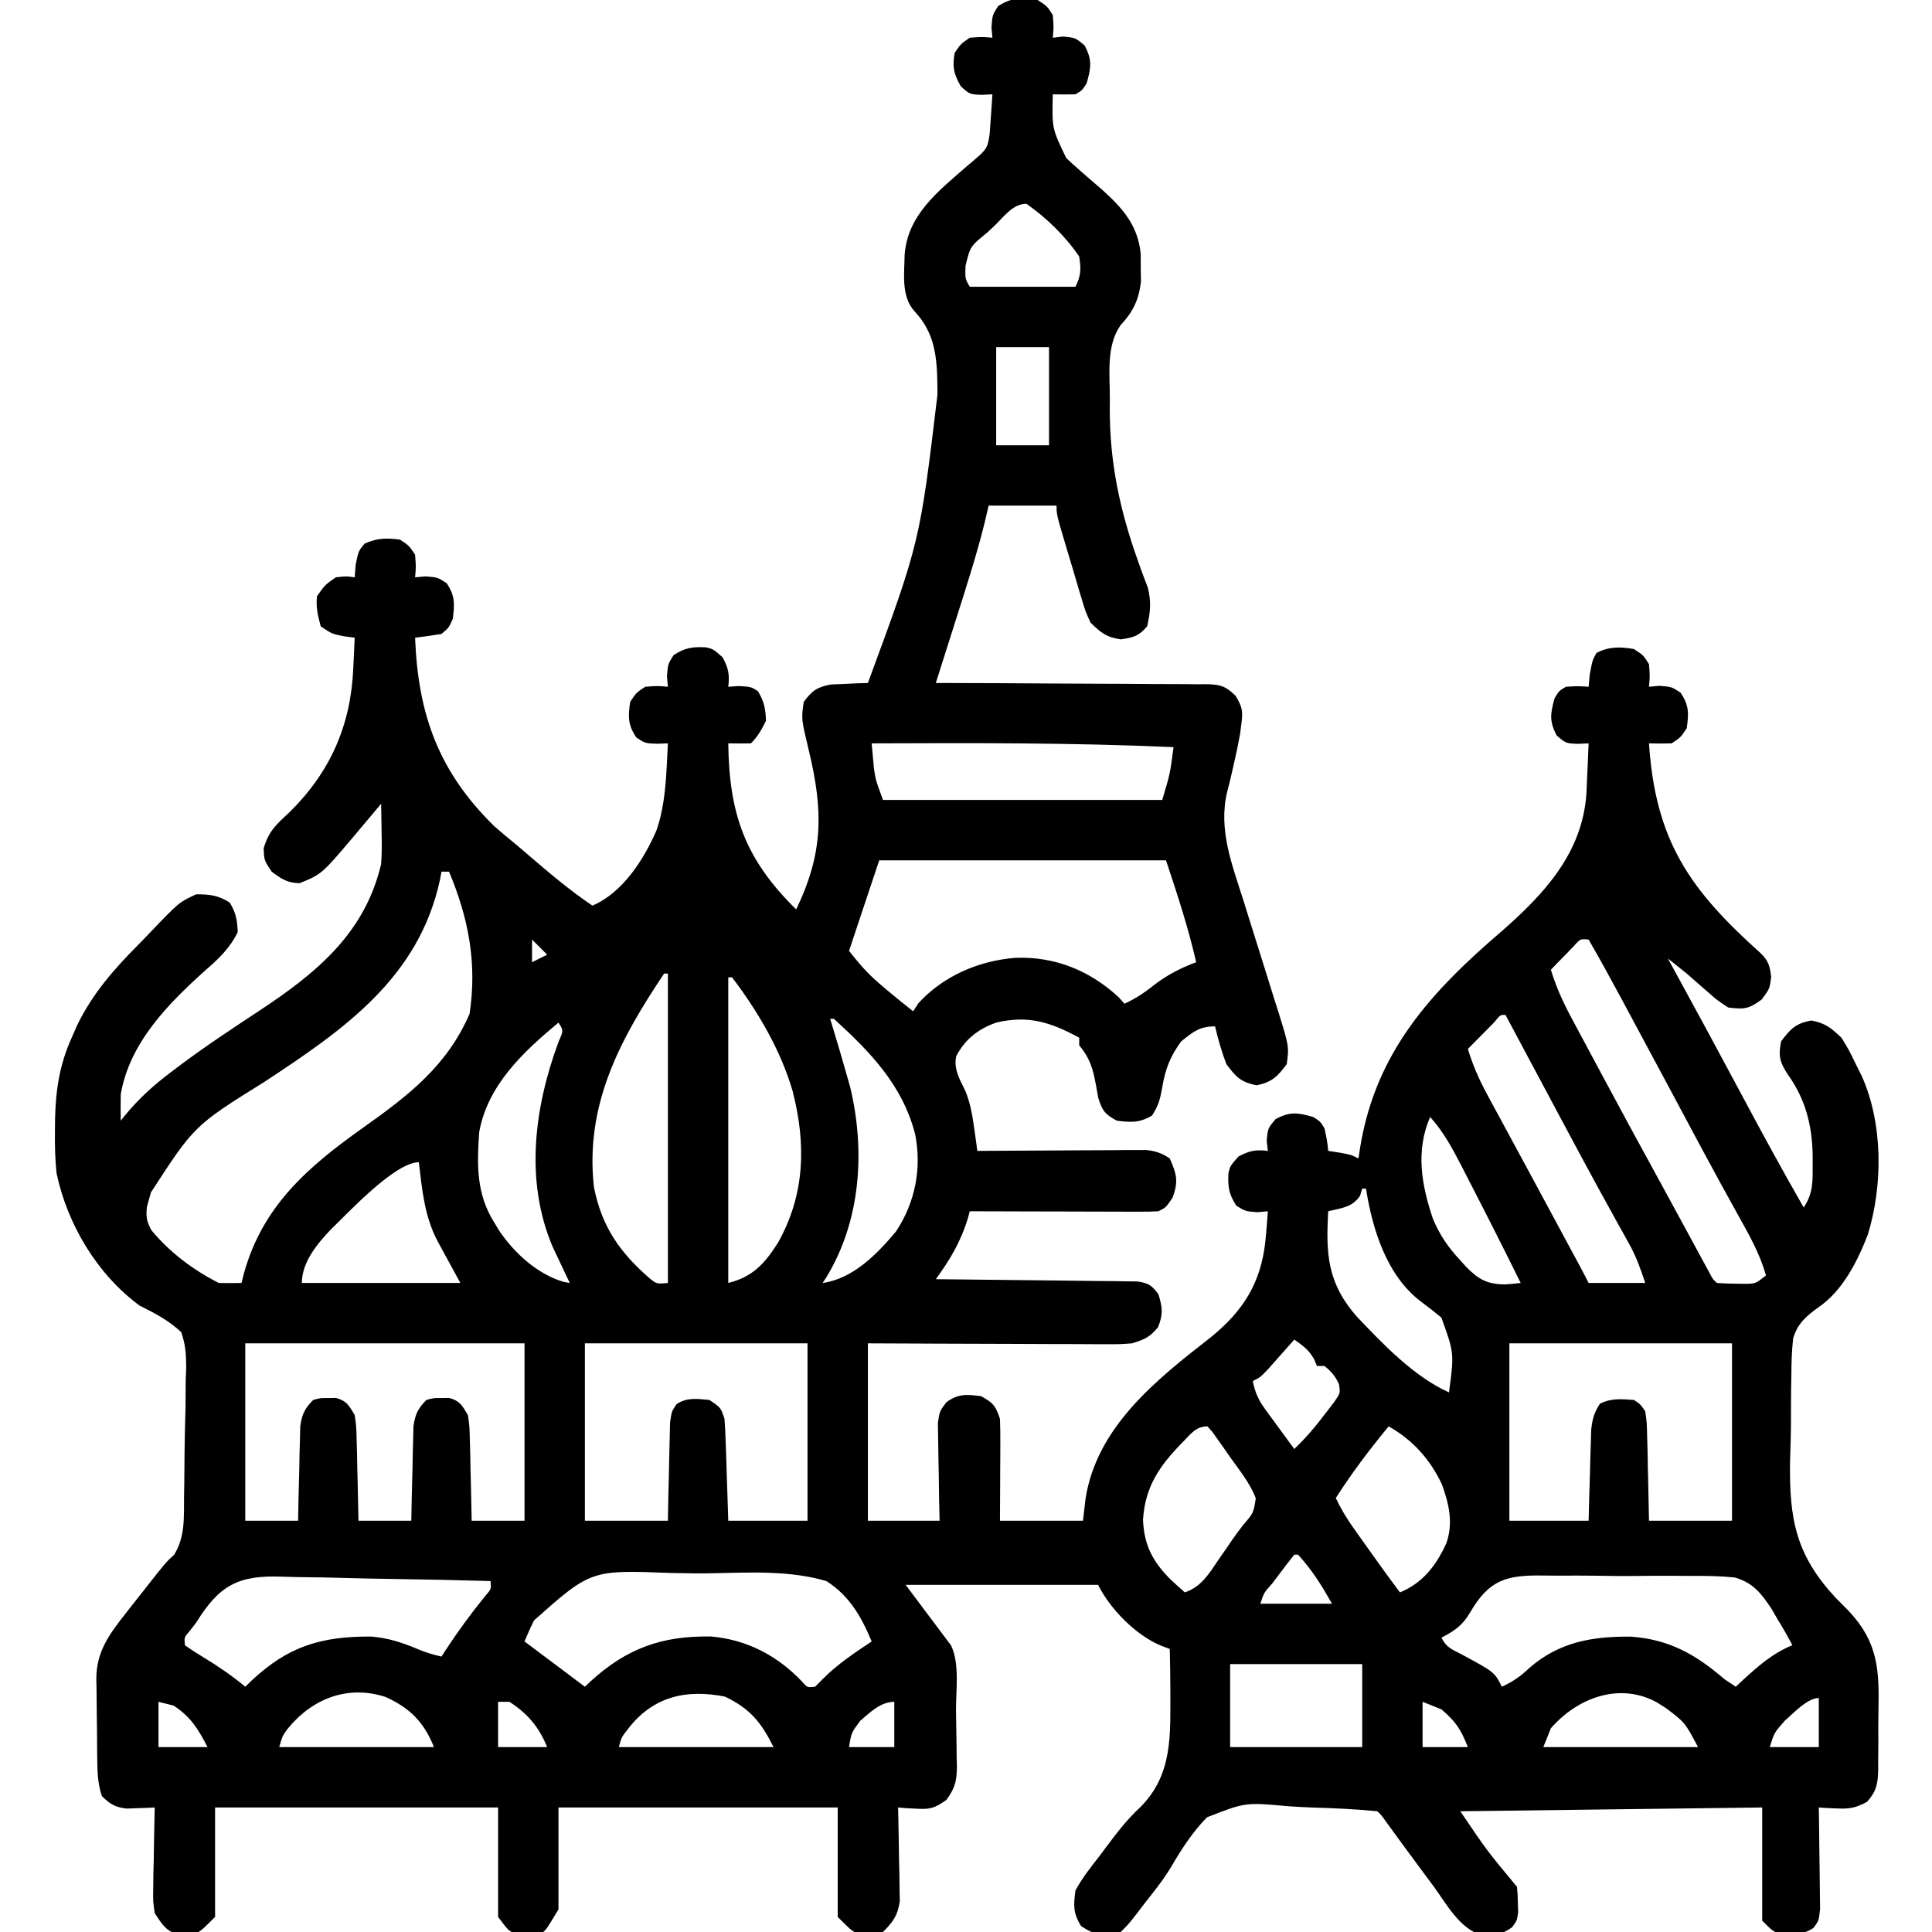 <?xml version="1.0" encoding="UTF-8"?>
<svg version="1.1" xmlns="http://www.w3.org/2000/svg" width="512" height="512">
<path d="M0 0 C2.5 1.625 2.5 1.625 4 4 C4.25 7.25 4.25 7.25 4 10 C4.907 9.897 5.815 9.794 6.75 9.688 C10 10 10 10 12.438 12.062 C14.476 15.895 14.148 17.866 13 22 C11.812 23.938 11.812 23.938 10 25 C8 25.043 5.999 25.046 4 25 C3.779 34.034 3.779 34.034 7.562 41.875 C8.672 42.955 9.821 43.996 11 45 C11.648 45.57 12.297 46.14 12.965 46.727 C14.317 47.905 15.675 49.077 17.039 50.242 C22.506 55.143 26.621 59.791 27.301 67.34 C27.305 68.527 27.309 69.714 27.312 70.938 C27.329 72.122 27.346 73.307 27.363 74.527 C26.854 79.398 25.269 82.636 21.938 86.216 C18.1 91.73 19.131 99.216 19.125 105.75 C19.119 106.563 19.112 107.375 19.105 108.213 C19.071 122.536 21.732 135.08 26.53 148.526 C26.761 149.181 26.993 149.837 27.231 150.512 C27.864 152.27 28.529 154.017 29.196 155.763 C30.138 159.556 29.869 162.21 29 166 C26.768 168.563 25.419 168.938 22.062 169.438 C18.178 168.883 16.805 167.722 14 165 C12.606 161.916 12.606 161.916 11.543 158.336 C11.254 157.386 11.254 157.386 10.959 156.417 C10.352 154.407 9.77 152.392 9.188 150.375 C8.778 149.013 8.367 147.651 7.955 146.289 C5 136.43 5 136.43 5 134 C-0.94 134 -6.88 134 -13 134 C-13.378 135.604 -13.755 137.207 -14.145 138.859 C-16.289 147.438 -19.006 155.829 -21.688 164.25 C-22.204 165.881 -22.72 167.513 -23.236 169.145 C-24.487 173.098 -25.742 177.049 -27 181 C-26.044 181.001 -25.088 181.003 -24.104 181.004 C-15.098 181.021 -6.094 181.064 2.911 181.132 C7.541 181.166 12.17 181.191 16.8 181.196 C21.268 181.2 25.735 181.228 30.202 181.273 C31.907 181.286 33.612 181.291 35.317 181.286 C37.705 181.281 40.09 181.307 42.478 181.341 C43.183 181.332 43.889 181.323 44.616 181.314 C48.339 181.402 49.749 181.754 52.451 184.402 C54.169 187.283 54.426 188.352 54 191.625 C53.82 193.05 53.82 193.05 53.637 194.504 C53.141 197.227 52.581 199.896 51.957 202.59 C51.771 203.408 51.584 204.227 51.393 205.07 C51.015 206.692 50.618 208.31 50.197 209.922 C47.843 219.852 51.471 229.014 54.477 238.484 C55.154 240.657 55.831 242.831 56.508 245.004 C57.569 248.391 58.633 251.777 59.701 255.162 C60.738 258.454 61.764 261.75 62.789 265.047 C63.111 266.056 63.433 267.066 63.764 268.106 C66.624 277.333 66.624 277.333 66 282 C63.544 285.323 62.074 286.776 58 287.625 C53.807 286.751 52.55 285.446 50 282 C48.748 278.721 47.815 275.412 47 272 C42.843 272 41.233 273.427 38 276 C35.053 280.093 33.846 283.237 33 288.188 C32.446 291.296 32.046 292.928 30.312 295.625 C27.022 297.582 24.76 297.47 21 297 C17.898 295.355 17.124 294.396 16.059 291.004 C15.854 289.868 15.649 288.733 15.438 287.562 C14.63 283.153 13.845 280.46 11 277 C11 276.34 11 275.68 11 275 C3.399 270.883 -2.473 268.983 -11 271 C-15.725 272.665 -19.355 275.471 -21.613 279.969 C-22.273 283.433 -20.7 285.961 -19.194 289.036 C-17.869 292.325 -17.336 295.327 -16.852 298.836 C-16.687 299.994 -16.523 301.152 -16.354 302.345 C-16.237 303.221 -16.12 304.097 -16 305 C-15.42 304.996 -14.84 304.991 -14.243 304.987 C-8.208 304.942 -2.174 304.912 3.861 304.89 C6.113 304.88 8.365 304.866 10.618 304.849 C13.855 304.825 17.091 304.814 20.328 304.805 C21.336 304.794 22.343 304.784 23.381 304.773 C24.322 304.773 25.262 304.773 26.231 304.773 C27.471 304.766 27.471 304.766 28.735 304.759 C31.296 305.031 32.856 305.577 35 307 C36.831 311.139 37.339 313.084 35.75 317.375 C34 320 34 320 32 321 C30.396 321.09 28.789 321.118 27.183 321.114 C26.182 321.113 25.181 321.113 24.15 321.113 C23.067 321.108 21.983 321.103 20.867 321.098 C19.76 321.096 18.653 321.095 17.513 321.093 C13.967 321.088 10.421 321.075 6.875 321.062 C4.475 321.057 2.076 321.053 -0.324 321.049 C-6.216 321.038 -12.108 321.021 -18 321 C-18.147 321.545 -18.294 322.091 -18.445 322.652 C-20.302 328.896 -23.17 333.757 -27 339 C-26.305 339.006 -25.61 339.012 -24.894 339.018 C-18.346 339.076 -11.799 339.148 -5.251 339.236 C-1.885 339.28 1.481 339.32 4.848 339.346 C8.718 339.38 12.587 339.432 16.457 339.488 C17.666 339.495 18.876 339.501 20.122 339.508 C21.803 339.537 21.803 339.537 23.519 339.568 C24.507 339.579 25.495 339.59 26.513 339.601 C29.407 340.065 30.286 340.663 32 343 C33.075 346.531 33.282 348.31 31.875 351.75 C29.644 354.427 28.31 354.975 25 356 C21.741 356.241 21.741 356.241 18.007 356.227 C17.323 356.227 16.64 356.228 15.935 356.228 C13.69 356.227 11.445 356.211 9.199 356.195 C7.637 356.192 6.075 356.189 4.512 356.187 C0.411 356.179 -3.691 356.159 -7.793 356.137 C-12.719 356.113 -17.646 356.104 -22.573 356.092 C-30.049 356.073 -37.524 356.035 -45 356 C-45 371.51 -45 387.02 -45 403 C-38.73 403 -32.46 403 -26 403 C-26.046 400.953 -26.093 398.906 -26.141 396.797 C-26.168 394.808 -26.196 392.819 -26.22 390.83 C-26.24 389.45 -26.267 388.071 -26.302 386.692 C-26.35 384.706 -26.371 382.72 -26.391 380.734 C-26.412 379.54 -26.433 378.346 -26.454 377.116 C-26 374 -26 374 -24.194 371.606 C-21.02 369.283 -18.837 369.52 -15 370 C-11.815 371.76 -11.167 372.499 -10 376 C-9.917 378.065 -9.893 380.133 -9.902 382.199 C-9.906 383.408 -9.909 384.616 -9.912 385.861 C-9.92 387.124 -9.929 388.387 -9.938 389.688 C-9.942 390.962 -9.947 392.236 -9.951 393.549 C-9.963 396.699 -9.981 399.85 -10 403 C-2.74 403 4.52 403 12 403 C12.34 400.092 12.34 400.092 12.688 397.125 C15.693 378.127 31.351 365.705 45.812 354.438 C54.477 347.426 59.104 340.032 60.328 329.059 C60.589 326.374 60.812 323.691 61 321 C60.093 321.082 59.185 321.165 58.25 321.25 C55 321 55 321 52.625 319.5 C50.652 316.465 50.36 314.478 50.547 310.906 C51 309 51 309 53.188 306.5 C56.14 304.925 57.716 304.625 61 305 C60.897 304.092 60.794 303.185 60.688 302.25 C61 299 61 299 63.062 296.562 C66.895 294.524 68.866 294.852 73 296 C74.875 297.188 74.875 297.188 76 299 C76.688 302.188 76.688 302.188 77 305 C77.949 305.144 78.897 305.289 79.875 305.438 C83 306 83 306 85 307 C85.238 305.476 85.238 305.476 85.48 303.922 C89.638 278.758 104.17 262.874 123.043 246.715 C134.321 236.832 144.318 226.01 145.414 210.379 C145.493 208.774 145.563 207.168 145.625 205.562 C145.664 204.736 145.702 203.909 145.742 203.057 C145.836 201.038 145.919 199.019 146 197 C145.06 197.043 144.121 197.085 143.152 197.129 C140 197 140 197 137.562 194.938 C135.524 191.105 135.852 189.134 137 185 C138.188 183.062 138.188 183.062 140 182 C143.188 181.812 143.188 181.812 146 182 C146.103 180.907 146.206 179.814 146.312 178.688 C147 175 147 175 148.062 173.062 C151.262 171.308 154.499 171.373 158 172 C160.5 173.625 160.5 173.625 162 176 C162.25 179.25 162.25 179.25 162 182 C162.907 181.917 163.815 181.835 164.75 181.75 C168 182 168 182 170.375 183.562 C172.623 186.935 172.568 189.025 172 193 C170.375 195.438 170.375 195.438 168 197 C166.001 197.062 163.999 197.068 162 197 C163.707 222.78 172.741 235.752 191.652 252.662 C193.678 254.673 193.995 255.96 194.375 258.812 C194 262 194 262 191.875 264.875 C188.426 267.424 187.197 267.528 183 267 C180.184 265.172 180.184 265.172 177.438 262.75 C176.529 261.961 175.62 261.172 174.684 260.359 C173.798 259.581 172.912 258.802 172 258 C170.34 256.658 168.676 255.321 167 254 C167.285 254.52 167.57 255.04 167.864 255.575 C174.2 267.143 180.476 278.74 186.688 290.375 C191.999 300.323 197.393 310.215 203 320 C205.557 316.165 205.384 312.952 205.375 308.5 C205.373 307.692 205.372 306.884 205.37 306.052 C205.207 298.05 203.455 291.258 198.75 284.688 C196.617 281.411 196.266 279.835 197 276 C199.46 272.671 200.896 271.207 205 270.438 C208.77 271.144 210.207 272.379 213 275 C214.949 278.172 214.949 278.172 216.688 281.75 C217.269 282.92 217.85 284.091 218.449 285.297 C224.035 297.932 223.994 314.091 220 327.188 C217.253 334.207 213.423 341.934 207.065 346.341 C203.71 348.758 201.398 350.659 200.198 354.705 C199.842 357.998 199.734 361.207 199.727 364.52 C199.694 366.338 199.694 366.338 199.66 368.194 C199.629 370.76 199.618 373.326 199.627 375.892 C199.625 379.767 199.506 383.626 199.379 387.498 C199.164 402.715 200.987 412.16 211.469 423.43 C212.642 424.624 213.818 425.815 215 427 C222.815 435.356 223.044 442.767 222.803 453.77 C222.75 456.391 222.762 459.007 222.781 461.629 C222.769 463.302 222.754 464.975 222.734 466.648 C222.738 467.428 222.742 468.207 222.746 469.01 C222.631 472.777 222.313 474.645 219.786 477.506 C216.747 479.135 215.096 479.432 211.688 479.25 C210.804 479.214 209.921 479.178 209.012 479.141 C208.348 479.094 207.684 479.048 207 479 C207.016 479.893 207.031 480.786 207.048 481.706 C207.099 485.022 207.136 488.337 207.165 491.653 C207.18 493.087 207.2 494.522 207.226 495.956 C207.263 498.019 207.28 500.081 207.293 502.145 C207.309 503.386 207.324 504.627 207.341 505.906 C207 509 207 509 205.616 510.904 C203.485 512.349 202.06 512.401 199.5 512.375 C198.727 512.383 197.953 512.39 197.156 512.398 C195 512 195 512 192 509 C192 499.1 192 489.2 192 479 C152.4 479.495 152.4 479.495 112 480 C119.025 490.408 119.025 490.408 127 500 C127.203 501.961 127.203 501.961 127.25 504.375 C127.276 505.166 127.302 505.958 127.328 506.773 C127 509 127 509 125.738 510.73 C122.975 512.748 120.889 512.98 117.508 512.828 C111.732 510.921 108.427 504.752 105 500 C103.765 498.334 102.528 496.67 101.289 495.008 C98.246 490.913 95.233 486.798 92.24 482.667 C91.104 481.056 91.104 481.056 90 480 C84.096 479.413 78.196 479.172 72.267 478.991 C70.276 478.914 68.285 478.806 66.297 478.663 C55.023 477.624 55.023 477.624 44.853 481.607 C40.989 485.574 38.095 490.054 35.32 494.823 C33.251 498.235 30.79 501.316 28.312 504.438 C27.525 505.467 26.737 506.497 25.926 507.559 C24 510 24 510 22 512 C15.073 512.67 15.073 512.67 11.5 510.438 C9.353 506.949 9.488 505.079 10 501 C11.788 497.694 14.055 494.824 16.375 491.875 C17.008 491.024 17.64 490.174 18.292 489.298 C21.043 485.628 23.742 482.108 27.121 478.996 C35.993 470.15 35.113 459.507 35.156 447.718 C35.147 444.144 35.088 440.573 35 437 C34.218 436.701 33.435 436.403 32.629 436.095 C25.992 433.331 19.214 426.427 16 420 C-0.83 420 -17.66 420 -35 420 C-31.04 425.28 -27.08 430.56 -23 436 C-20.618 440.765 -21.688 447.961 -21.65 453.257 C-21.633 454.955 -21.606 456.654 -21.568 458.352 C-21.513 460.804 -21.491 463.254 -21.477 465.707 C-21.454 466.462 -21.431 467.218 -21.408 467.996 C-21.423 471.904 -21.866 473.818 -24.201 476.999 C-27.299 479.214 -28.576 479.562 -32.312 479.312 C-33.637 479.245 -33.637 479.245 -34.988 479.176 C-35.652 479.118 -36.316 479.06 -37 479 C-36.979 479.822 -36.958 480.644 -36.937 481.491 C-36.853 485.223 -36.801 488.955 -36.75 492.688 C-36.716 493.981 -36.683 495.275 -36.648 496.607 C-36.636 497.855 -36.623 499.102 -36.609 500.387 C-36.588 501.534 -36.567 502.68 -36.546 503.862 C-37.096 507.662 -38.328 509.296 -41 512 C-43 512.629 -43 512.629 -45 512.562 C-45.66 512.564 -46.32 512.565 -47 512.566 C-49 512 -49 512 -53 508 C-53 498.43 -53 488.86 -53 479 C-77.42 479 -101.84 479 -127 479 C-127 487.91 -127 496.82 -127 506 C-130 511 -130 511 -131 512 C-132.961 512.238 -132.961 512.238 -135.375 512.312 C-136.166 512.35 -136.958 512.387 -137.773 512.426 C-140 512 -140 512 -143 508 C-143 498.43 -143 488.86 -143 479 C-167.75 479 -192.5 479 -218 479 C-218 488.57 -218 498.14 -218 508 C-222 512 -222 512 -224 512.566 C-224.66 512.565 -225.32 512.564 -226 512.562 C-226.66 512.584 -227.32 512.606 -228 512.629 C-231.155 511.637 -232.206 509.715 -234 507 C-234.454 503.862 -234.454 503.862 -234.391 500.387 C-234.371 498.516 -234.371 498.516 -234.352 496.607 C-234.318 495.314 -234.285 494.02 -234.25 492.688 C-234.223 490.718 -234.223 490.718 -234.195 488.709 C-234.148 485.472 -234.082 482.236 -234 479 C-234.675 479.035 -235.351 479.07 -236.047 479.105 C-236.939 479.133 -237.831 479.16 -238.75 479.188 C-239.632 479.222 -240.513 479.257 -241.422 479.293 C-244.505 478.943 -245.785 478.14 -248 476 C-249.181 472.457 -249.2 469.206 -249.238 465.516 C-249.246 464.782 -249.254 464.048 -249.263 463.292 C-249.277 461.739 -249.287 460.185 -249.295 458.632 C-249.307 457.051 -249.327 455.47 -249.357 453.89 C-249.4 451.598 -249.416 449.308 -249.426 447.016 C-249.443 446.317 -249.461 445.619 -249.479 444.9 C-249.447 437.666 -246.05 433.092 -241.688 427.555 C-241.087 426.788 -240.486 426.021 -239.867 425.23 C-239.251 424.453 -238.635 423.676 -238 422.875 C-237.384 422.09 -236.768 421.305 -236.133 420.496 C-231.1 414.092 -231.1 414.092 -228.842 412.02 C-225.871 407.149 -226.289 402.109 -226.223 396.508 C-226.202 395.289 -226.182 394.069 -226.161 392.813 C-226.127 390.236 -226.105 387.659 -226.094 385.082 C-226.063 381.144 -225.951 377.213 -225.838 373.277 C-225.815 370.771 -225.798 368.264 -225.785 365.758 C-225.741 364.585 -225.697 363.412 -225.651 362.203 C-225.688 358.799 -225.839 356.205 -227 353 C-230.331 349.895 -233.953 348.021 -238 346 C-249.259 337.699 -257.094 324.571 -260 311 C-260.411 307.217 -260.478 303.49 -260.438 299.688 C-260.429 298.676 -260.421 297.665 -260.412 296.624 C-260.237 288.851 -259.223 282.14 -256 275 C-255.537 273.94 -255.074 272.881 -254.598 271.789 C-250.495 263.343 -244.914 256.965 -238.366 250.376 C-237.2 249.202 -236.057 248.005 -234.918 246.805 C-227.504 239.073 -227.504 239.073 -223 237 C-219.398 237 -217.174 237.257 -214.125 239.188 C-212.477 241.842 -212.125 243.883 -212 247 C-214.072 251.315 -217.131 254.16 -220.688 257.25 C-230.498 266.079 -240.65 276.338 -243 290 C-243.039 292.333 -243.045 294.667 -243 297 C-242.655 296.565 -242.309 296.13 -241.953 295.682 C-238.191 291.1 -234.178 287.478 -229.438 283.938 C-228.713 283.389 -227.988 282.84 -227.242 282.275 C-220.456 277.204 -213.408 272.551 -206.337 267.892 C-191.239 257.914 -178.329 247.416 -174 229 C-173.785 226.179 -173.808 223.389 -173.875 220.562 C-173.884 219.831 -173.893 219.099 -173.902 218.346 C-173.926 216.564 -173.961 214.782 -174 213 C-175.178 214.412 -175.178 214.412 -176.379 215.852 C-177.44 217.11 -178.501 218.367 -179.562 219.625 C-180.076 220.242 -180.59 220.86 -181.119 221.496 C-189.754 231.686 -189.754 231.686 -195.625 234.062 C-198.842 233.978 -200.457 232.924 -203 231 C-205 228 -205 228 -205.125 224.812 C-203.754 220.167 -201.741 218.457 -198.262 215.234 C-187.367 204.472 -182.003 192.103 -181.375 177 C-181.336 176.225 -181.298 175.451 -181.258 174.652 C-181.165 172.769 -181.081 170.884 -181 169 C-181.928 168.876 -182.856 168.752 -183.812 168.625 C-187 168 -187 168 -190 166 C-190.801 162.946 -191.292 161.05 -191 158 C-188.875 155 -188.875 155 -186 153 C-183.188 152.688 -183.188 152.688 -181 153 C-180.917 151.907 -180.835 150.814 -180.75 149.688 C-180 146 -180 146 -178.375 144.062 C-175.023 142.563 -172.63 142.546 -169 143 C-166.562 144.625 -166.562 144.625 -165 147 C-164.75 150.25 -164.75 150.25 -165 153 C-164.093 152.917 -163.185 152.835 -162.25 152.75 C-159 153 -159 153 -156.625 154.562 C-154.391 157.913 -154.506 160.048 -155 164 C-156.062 166.375 -156.062 166.375 -158 168 C-160.325 168.386 -162.659 168.724 -165 169 C-164.204 189.331 -158.784 204.469 -144.031 218.93 C-142.061 220.674 -140.039 222.337 -138 224 C-136.951 224.895 -135.904 225.792 -134.859 226.691 C-129.406 231.374 -123.968 235.975 -118 240 C-109.991 236.593 -104.345 227.764 -101 220 C-98.475 212.634 -98.417 204.708 -98 197 C-99.412 197.048 -99.412 197.048 -100.852 197.098 C-104 197 -104 197 -106.375 195.438 C-108.623 192.065 -108.568 189.975 -108 186 C-106.375 183.562 -106.375 183.562 -104 182 C-100.75 181.75 -100.75 181.75 -98 182 C-98.082 181.093 -98.165 180.185 -98.25 179.25 C-98 176 -98 176 -96.5 173.625 C-93.465 171.652 -91.478 171.36 -87.906 171.547 C-86 172 -86 172 -83.5 174.188 C-81.925 177.14 -81.625 178.716 -82 182 C-81.072 181.938 -80.144 181.876 -79.188 181.812 C-76 182 -76 182 -74.188 183.125 C-72.489 185.806 -72.127 187.833 -72 191 C-73.138 193.327 -74.168 195.168 -76 197 C-78 197.041 -80 197.043 -82 197 C-81.772 215.638 -77.602 227.671 -64 241 C-56.774 225.994 -56.795 214.921 -60.66 198.852 C-62.661 190.511 -62.661 190.511 -62 186 C-59.739 182.988 -58.508 182.096 -54.766 181.391 C-53.605 181.344 -52.445 181.298 -51.25 181.25 C-50.08 181.193 -48.909 181.137 -47.703 181.078 C-46.365 181.039 -46.365 181.039 -45 181 C-31.236 143.692 -31.236 143.692 -26.562 104.562 C-26.569 103.433 -26.569 103.433 -26.576 102.28 C-26.691 94.632 -27.193 88.301 -32.64 82.496 C-36.251 78.524 -35.329 72.516 -35.262 67.504 C-34.473 56.94 -26.413 50.731 -18.828 44.102 C-18.204 43.573 -17.58 43.045 -16.938 42.5 C-13.616 39.673 -13.123 39.184 -12.684 34.961 C-12.562 33.186 -12.562 33.186 -12.438 31.375 C-12.354 30.186 -12.27 28.998 -12.184 27.773 C-12.123 26.858 -12.062 25.943 -12 25 C-12.941 25.044 -13.882 25.088 -14.852 25.133 C-18 25 -18 25 -20.375 22.875 C-22.281 19.503 -22.649 17.81 -22 14 C-20.375 11.625 -20.375 11.625 -18 10 C-14.75 9.75 -14.75 9.75 -12 10 C-12.082 9.092 -12.165 8.185 -12.25 7.25 C-12 4 -12 4 -10.5 1.625 C-6.994 -0.654 -4.071 -0.818 0 0 Z M-11.562 59.938 C-12.165 60.501 -12.768 61.065 -13.389 61.646 C-17.884 65.296 -17.884 65.296 -19.125 70.438 C-19.253 73.841 -19.253 73.841 -18 76 C-8.76 76 0.48 76 10 76 C11.509 72.982 11.5 71.377 11 68 C7.413 62.656 2.285 57.682 -3 54 C-6.628 54 -9.035 57.541 -11.562 59.938 Z M-11 92 C-11 100.58 -11 109.16 -11 118 C-6.38 118 -1.76 118 3 118 C3 109.42 3 100.84 3 92 C-1.62 92 -6.24 92 -11 92 Z M-44 197 C-43.884 198.376 -43.757 199.751 -43.625 201.125 C-43.555 201.891 -43.486 202.656 -43.414 203.445 C-42.968 206.631 -42.968 206.631 -41 212 C-16.58 212 7.84 212 33 212 C35.079 205.071 35.079 205.071 36 198 C9.336 196.816 -17.315 196.891 -44 197 Z M-42 228 C-44.64 235.92 -47.28 243.84 -50 252 C-47.298 255.378 -45.237 257.853 -42.062 260.562 C-41.373 261.153 -40.683 261.743 -39.973 262.352 C-37.676 264.271 -35.358 266.158 -33 268 C-32.546 267.299 -32.093 266.598 -31.625 265.875 C-25.016 258.636 -15.638 254.617 -5.969 253.836 C4.57 253.428 13.801 257.191 21.5 264.312 C21.995 264.869 22.49 265.426 23 266 C25.922 264.646 28.302 263.072 30.812 261.062 C34.397 258.312 37.779 256.583 42 255 C39.881 245.749 37.02 237.061 34 228 C8.92 228 -16.16 228 -42 228 Z M-158 231 C-158.135 231.715 -158.271 232.431 -158.41 233.168 C-164.023 259.15 -183.891 272.866 -204.832 286.643 C-223.5 298.283 -223.5 298.283 -235 316 C-235.351 317.258 -235.701 318.516 -236.062 319.812 C-236.332 322.472 -236.17 323.697 -234.852 326.047 C-230.067 331.842 -223.72 336.64 -217 340 C-215 340.04 -213 340.043 -211 340 C-210.792 339.178 -210.585 338.355 -210.371 337.508 C-205.443 319.653 -193.439 309.25 -178.832 298.892 C-166.851 290.383 -156.59 282.576 -150.562 268.688 C-148.526 255.334 -150.813 243.36 -156 231 C-156.66 231 -157.32 231 -158 231 Z M-134 249 C-134 250.98 -134 252.96 -134 255 C-132.68 254.34 -131.36 253.68 -130 253 C-131.32 251.68 -132.64 250.36 -134 249 Z M142.055 250.75 C140.976 251.864 140.976 251.864 139.875 253 C139.151 253.743 138.426 254.485 137.68 255.25 C137.125 255.827 136.571 256.405 136 257 C137.381 261.548 139.242 265.644 141.492 269.812 C141.834 270.455 142.176 271.097 142.528 271.758 C143.639 273.841 144.757 275.921 145.875 278 C146.65 279.45 147.425 280.899 148.2 282.349 C153.918 293.038 159.699 303.692 165.532 314.319 C167.151 317.275 168.76 320.237 170.367 323.199 C171.2 324.732 171.2 324.732 172.05 326.296 C173.12 328.267 174.189 330.239 175.257 332.211 C175.733 333.087 176.209 333.962 176.699 334.863 C177.12 335.64 177.541 336.416 177.975 337.216 C178.875 338.962 178.875 338.962 180 340 C181.621 340.125 183.249 340.176 184.875 340.188 C185.759 340.202 186.644 340.216 187.555 340.23 C190.258 340.171 190.258 340.171 193 338 C191.4 332.322 188.67 327.491 185.812 322.375 C184.722 320.399 183.632 318.422 182.543 316.445 C181.966 315.399 181.389 314.353 180.794 313.274 C177.697 307.622 174.662 301.935 171.625 296.25 C170.361 293.887 169.096 291.523 167.832 289.16 C167.361 288.279 167.361 288.279 166.88 287.38 C163.365 280.811 159.841 274.248 156.312 267.688 C155.736 266.615 155.16 265.542 154.567 264.437 C151.777 259.251 148.953 254.095 146 249 C143.812 248.777 143.812 248.777 142.055 250.75 Z M-99 258 C-110.743 275.528 -120.032 292.831 -117.598 314.598 C-115.526 325.077 -110.794 331.859 -102.832 338.785 C-100.95 340.276 -100.95 340.276 -98 340 C-98 312.94 -98 285.88 -98 258 C-98.33 258 -98.66 258 -99 258 Z M-82 259 C-82 285.73 -82 312.46 -82 340 C-75.475 338.369 -72.308 334.828 -68.812 329.312 C-61.656 316.539 -61.333 303.236 -64.946 289.142 C-68.134 278.219 -74.159 268.024 -81 259 C-81.33 259 -81.66 259 -82 259 Z M120.934 270.969 C120.11 271.804 119.286 272.639 118.438 273.5 C117.611 274.335 116.785 275.171 115.934 276.031 C114.976 277.006 114.976 277.006 114 278 C115.296 282.201 116.891 285.934 118.984 289.797 C119.584 290.909 120.183 292.021 120.8 293.167 C121.45 294.361 122.1 295.556 122.75 296.75 C123.417 297.985 124.084 299.219 124.75 300.455 C126.132 303.013 127.515 305.57 128.901 308.126 C131.614 313.131 134.311 318.144 137.009 323.157 C138.236 325.438 139.465 327.719 140.694 329.999 C141.246 331.023 141.798 332.047 142.367 333.102 C142.853 334.002 143.339 334.903 143.839 335.831 C144.578 337.211 145.3 338.6 146 340 C150.95 340 155.9 340 161 340 C159.674 336.022 158.668 333.105 156.707 329.586 C156.02 328.342 156.02 328.342 155.319 327.073 C154.822 326.182 154.325 325.292 153.812 324.375 C152.729 322.413 151.647 320.451 150.566 318.488 C149.99 317.444 149.414 316.399 148.821 315.323 C145.589 309.425 142.42 303.493 139.25 297.562 C138.607 296.361 137.964 295.159 137.321 293.958 C135.546 290.639 133.773 287.32 132 284 C131.524 283.108 131.048 282.217 130.557 281.298 C128.369 277.2 126.183 273.101 124 269 C122.645 268.885 122.645 268.885 120.934 270.969 Z M-55 270 C-54.818 270.594 -54.636 271.189 -54.449 271.801 C-53.049 276.418 -51.681 281.043 -50.375 285.688 C-50.135 286.537 -49.895 287.386 -49.648 288.262 C-45.659 305.109 -46.902 323.601 -56.047 338.559 C-56.361 339.034 -56.676 339.51 -57 340 C-48.947 338.884 -42.566 332.366 -37.508 326.297 C-32.416 318.54 -30.715 309.595 -32.473 300.574 C-35.86 287.53 -44.315 278.84 -54 270 C-54.33 270 -54.66 270 -55 270 Z M-127 271 C-136.277 278.71 -145.762 287.545 -148 300 C-148.619 308.721 -148.79 316.41 -144 324 C-143.381 325.027 -143.381 325.027 -142.75 326.074 C-138.75 332.04 -132.687 337.594 -125.695 339.691 C-125.136 339.793 -124.576 339.895 -124 340 C-124.41 339.143 -124.82 338.286 -125.242 337.402 C-126.05 335.687 -126.05 335.687 -126.875 333.938 C-127.409 332.812 -127.942 331.687 -128.492 330.527 C-136.012 312.935 -133.402 293.407 -126.926 275.949 C-125.658 273.105 -125.658 273.105 -127 271 Z M104 296 C100.112 304.991 101.699 313.984 104.738 322.984 C106.547 327.308 108.796 330.604 112 334 C112.536 334.599 113.073 335.199 113.625 335.816 C116.948 339.132 119.182 340.36 123.938 340.375 C125.294 340.28 126.65 340.165 128 340 C123.341 330.558 118.581 321.168 113.75 311.812 C112.99 310.325 112.99 310.325 112.214 308.808 C109.813 304.181 107.512 299.905 104 296 Z M-187.312 325.812 C-190.935 329.618 -195 334.489 -195 340 C-181.14 340 -167.28 340 -153 340 C-155.97 334.555 -155.97 334.555 -159 329 C-162.516 322.344 -163.129 315.384 -164 308 C-170.355 308 -182.877 321.563 -187.312 325.812 Z M86 315 C85.814 315.619 85.629 316.238 85.438 316.875 C83.301 320.033 80.582 320.089 77 321 C76.316 332.396 76.821 340.141 84.617 348.961 C91.571 356.278 99.741 364.842 109 369 C110.389 358.602 110.389 358.602 106.984 349.184 C105.238 347.722 103.444 346.317 101.609 344.969 C92.49 338.088 88.716 325.815 87 315 C86.67 315 86.34 315 86 315 Z M68 355 C67.06 356.065 67.06 356.065 66.102 357.152 C65.284 358.071 64.467 358.991 63.625 359.938 C62.813 360.854 62.001 361.771 61.164 362.715 C59 365 59 365 57 366 C57.599 368.99 58.489 370.998 60.285 373.453 C60.733 374.072 61.181 374.691 61.643 375.328 C62.111 375.962 62.58 376.597 63.062 377.25 C63.535 377.9 64.007 378.549 64.494 379.219 C65.657 380.817 66.828 382.409 68 384 C71.094 381.039 73.74 377.923 76.312 374.5 C77.031 373.562 77.749 372.623 78.488 371.656 C80.226 369.183 80.226 369.183 79.82 366.766 C78.847 364.67 77.802 363.442 76 362 C75.34 362 74.68 362 74 362 C73.752 361.402 73.505 360.804 73.25 360.188 C71.832 357.705 70.307 356.637 68 355 Z M-210 356 C-210 371.51 -210 387.02 -210 403 C-205.38 403 -200.76 403 -196 403 C-195.944 400.038 -195.944 400.038 -195.887 397.016 C-195.821 394.427 -195.755 391.839 -195.688 389.25 C-195.665 387.948 -195.642 386.646 -195.619 385.305 C-195.584 384.054 -195.548 382.804 -195.512 381.516 C-195.486 380.364 -195.459 379.211 -195.432 378.024 C-194.965 374.756 -194.287 373.34 -192 371 C-190.062 370.469 -190.062 370.469 -188 370.5 C-187.319 370.49 -186.639 370.479 -185.938 370.469 C-183.117 371.242 -182.482 372.506 -181 375 C-180.568 378.024 -180.568 378.024 -180.488 381.516 C-180.435 383.391 -180.435 383.391 -180.381 385.305 C-180.358 386.607 -180.336 387.909 -180.312 389.25 C-180.261 391.226 -180.261 391.226 -180.209 393.242 C-180.126 396.494 -180.062 399.747 -180 403 C-175.38 403 -170.76 403 -166 403 C-165.963 401.025 -165.925 399.05 -165.887 397.016 C-165.821 394.427 -165.755 391.839 -165.688 389.25 C-165.665 387.948 -165.642 386.646 -165.619 385.305 C-165.584 384.054 -165.548 382.804 -165.512 381.516 C-165.486 380.364 -165.459 379.211 -165.432 378.024 C-164.965 374.756 -164.287 373.34 -162 371 C-160.062 370.469 -160.062 370.469 -158 370.5 C-157.319 370.49 -156.639 370.479 -155.938 370.469 C-153.117 371.242 -152.482 372.506 -151 375 C-150.568 378.024 -150.568 378.024 -150.488 381.516 C-150.453 382.766 -150.417 384.016 -150.381 385.305 C-150.347 387.258 -150.347 387.258 -150.312 389.25 C-150.278 390.567 -150.244 391.885 -150.209 393.242 C-150.126 396.494 -150.062 399.747 -150 403 C-145.38 403 -140.76 403 -136 403 C-136 387.49 -136 371.98 -136 356 C-160.42 356 -184.84 356 -210 356 Z M-120 356 C-120 371.51 -120 387.02 -120 403 C-112.74 403 -105.48 403 -98 403 C-97.963 400.941 -97.925 398.883 -97.887 396.762 C-97.838 394.766 -97.789 392.77 -97.738 390.775 C-97.704 389.389 -97.676 388.003 -97.654 386.616 C-97.62 384.623 -97.566 382.63 -97.512 380.637 C-97.486 379.437 -97.459 378.238 -97.432 377.003 C-97 374 -97 374 -95.687 372.105 C-92.863 370.255 -90.265 370.709 -87 371 C-84 373 -84 373 -83 376 C-82.85 378.064 -82.752 380.131 -82.684 382.199 C-82.642 383.408 -82.6 384.616 -82.557 385.861 C-82.517 387.124 -82.478 388.387 -82.438 389.688 C-82.394 390.962 -82.351 392.236 -82.307 393.549 C-82.2 396.699 -82.1 399.85 -82 403 C-75.07 403 -68.14 403 -61 403 C-61 387.49 -61 371.98 -61 356 C-80.47 356 -99.94 356 -120 356 Z M125 356 C125 371.51 125 387.02 125 403 C131.93 403 138.86 403 146 403 C146.049 401.097 146.098 399.195 146.148 397.234 C146.223 394.74 146.299 392.245 146.375 389.75 C146.421 387.869 146.421 387.869 146.469 385.949 C146.507 384.744 146.546 383.539 146.586 382.297 C146.617 381.187 146.649 380.076 146.681 378.933 C146.991 376.084 147.435 374.377 149 372 C152.05 370.475 154.642 370.764 158 371 C159.691 372.101 159.691 372.101 161 374 C161.432 377.003 161.432 377.003 161.512 380.637 C161.547 381.935 161.583 383.234 161.619 384.572 C161.642 385.944 161.665 387.316 161.688 388.688 C161.721 390.071 161.755 391.454 161.791 392.838 C161.874 396.225 161.938 399.612 162 403 C169.26 403 176.52 403 184 403 C184 387.49 184 371.98 184 356 C164.53 356 145.06 356 125 356 Z M38.125 382.5 C32.171 388.609 28.479 394.056 27.914 402.711 C28.167 409.452 30.468 413.809 35.188 418.562 C36.444 419.724 37.71 420.876 39 422 C43.419 420.479 45.426 417.008 47.938 413.312 C48.78 412.1 49.622 410.888 50.465 409.676 C50.876 409.071 51.287 408.466 51.71 407.842 C52.595 406.578 53.516 405.339 54.465 404.123 C57.188 400.958 57.188 400.958 57.798 397.051 C56.24 393.048 53.544 389.726 51.062 386.25 C50.511 385.457 49.96 384.664 49.393 383.848 C48.862 383.099 48.332 382.35 47.785 381.578 C47.056 380.548 47.056 380.548 46.313 379.497 C45.88 379.003 45.446 378.509 45 378 C41.741 378 40.382 380.276 38.125 382.5 Z M93 378 C87.966 384.12 83.262 390.316 79 397 C80.353 399.855 81.886 402.395 83.715 404.969 C84.236 405.705 84.758 406.441 85.295 407.199 C85.837 407.958 86.379 408.718 86.938 409.5 C87.476 410.259 88.014 411.019 88.568 411.801 C91.005 415.233 93.465 418.64 96 422 C102.048 419.536 105.619 414.809 108.273 409.035 C110.2 403.638 108.998 398.551 107.109 393.34 C103.967 386.711 99.373 381.575 93 378 Z M68 412 C66.438 413.957 64.928 415.927 63.438 417.938 C63.013 418.501 62.588 419.065 62.15 419.646 C59.961 422.08 59.961 422.08 59 425 C65.27 425 71.54 425 78 425 C75.029 419.8 72.845 416.261 69 412 C68.67 412 68.34 412 68 412 Z M-223 430 C-223.571 430.736 -224.142 431.472 -224.731 432.23 C-226.194 433.908 -226.194 433.908 -226 436 C-224.319 437.195 -222.578 438.307 -220.812 439.375 C-216.981 441.704 -213.452 444.135 -210 447 C-209.182 446.203 -209.182 446.203 -208.348 445.391 C-198.591 436.251 -189.9 433.647 -176.656 433.703 C-172.137 434.07 -168.457 435.267 -164.305 437.027 C-162.206 437.913 -160.22 438.514 -158 439 C-157.472 438.182 -157.472 438.182 -156.934 437.348 C-153.629 432.3 -150.132 427.525 -146.32 422.848 C-144.806 421.107 -144.806 421.107 -145 419 C-153.841 418.744 -162.68 418.549 -171.523 418.43 C-175.63 418.373 -179.735 418.295 -183.841 418.17 C-187.809 418.05 -191.775 417.985 -195.746 417.956 C-197.254 417.936 -198.762 417.897 -200.27 417.837 C-211.786 417.399 -216.858 420.033 -223 430 Z M-133.466 429.41 C-134.397 431.232 -135.213 433.112 -136 435 C-135.072 435.696 -135.072 435.696 -134.125 436.406 C-129.417 439.938 -124.708 443.469 -120 447 C-119.515 446.541 -119.031 446.082 -118.531 445.609 C-108.973 436.86 -99.624 433.466 -86.57 433.688 C-77.048 434.521 -68.956 438.765 -62.406 445.684 C-61.078 447.228 -61.078 447.228 -59 447 C-58.278 446.278 -57.556 445.556 -56.812 444.812 C-52.924 440.924 -48.561 438.041 -44 435 C-46.722 428.469 -49.9 422.87 -56 419 C-65.431 416.229 -75.557 416.684 -85.299 416.914 C-89.218 417.005 -93.12 416.951 -97.039 416.859 C-118.389 416.027 -118.389 416.027 -133.466 429.41 Z M114.559 427.381 C112.509 430.825 110.49 432.168 107 434 C108.307 436.614 109.675 437.036 112.25 438.375 C121.067 443.135 121.067 443.135 123 447 C125.856 445.699 127.922 444.284 130.188 442.125 C138.11 435.141 147.006 433.62 157.262 433.727 C167.403 434.468 174.446 438.489 182 445 C182.99 445.66 183.98 446.32 185 447 C185.58 446.457 186.16 445.915 186.758 445.355 C190.967 441.5 194.698 438.175 200 436 C198.744 433.593 197.421 431.31 196 429 C195.518 428.161 195.036 427.322 194.539 426.458 C191.772 422.294 189.659 419.486 184.749 418.047 C180.763 417.661 176.841 417.58 172.844 417.637 C171.372 417.627 169.901 417.615 168.429 417.601 C165.355 417.581 162.284 417.599 159.21 417.641 C155.287 417.693 151.372 417.65 147.45 417.578 C144.414 417.535 141.38 417.543 138.344 417.567 C136.899 417.572 135.454 417.56 134.009 417.531 C124.179 417.371 119.597 418.673 114.559 427.381 Z M51 441 C51 448.26 51 455.52 51 463 C62.55 463 74.1 463 86 463 C86 455.74 86 448.48 86 441 C74.45 441 62.9 441 51 441 Z M-198.906 458.316 C-200.181 460.125 -200.181 460.125 -201 463 C-187.47 463 -173.94 463 -160 463 C-162.664 456.339 -166.322 452.698 -172.766 449.73 C-182.961 446.398 -192.419 450.225 -198.906 458.316 Z M-108.625 458.25 C-110.321 460.439 -110.321 460.439 -111 463 C-97.47 463 -83.94 463 -70 463 C-73.313 456.374 -76.235 452.801 -82.875 449.625 C-93.157 447.569 -102 449.583 -108.625 458.25 Z M136 458 C135.34 459.65 134.68 461.3 134 463 C147.53 463 161.06 463 175 463 C171.542 456.481 171.542 456.481 166.438 452.625 C165.673 452.143 164.909 451.661 164.121 451.164 C154.204 445.722 143.08 449.893 136 458 Z M-233 451 C-233 454.96 -233 458.92 -233 463 C-228.71 463 -224.42 463 -220 463 C-222.459 458.265 -224.421 454.976 -229 452 C-230.32 451.67 -231.64 451.34 -233 451 Z M-143 451 C-143 454.96 -143 458.92 -143 463 C-138.71 463 -134.42 463 -130 463 C-132.147 457.695 -135.203 454.075 -140 451 C-140.99 451 -141.98 451 -143 451 Z M-47 456 C-49.397 459.207 -49.397 459.207 -50 463 C-46.04 463 -42.08 463 -38 463 C-38 459.04 -38 455.08 -38 451 C-41.61 451 -44.337 453.731 -47 456 Z M102 451 C102 454.96 102 458.92 102 463 C105.96 463 109.92 463 114 463 C112.059 458.148 110.844 456.308 107 453 C104.525 452.01 104.525 452.01 102 451 Z M198 456 C195.204 459.164 195.204 459.164 194 463 C198.29 463 202.58 463 207 463 C207 458.71 207 454.42 207 450 C203.937 450 200.214 454.096 198 456 Z " fill="#000000" transform="translate(275,0)"/>
</svg>
